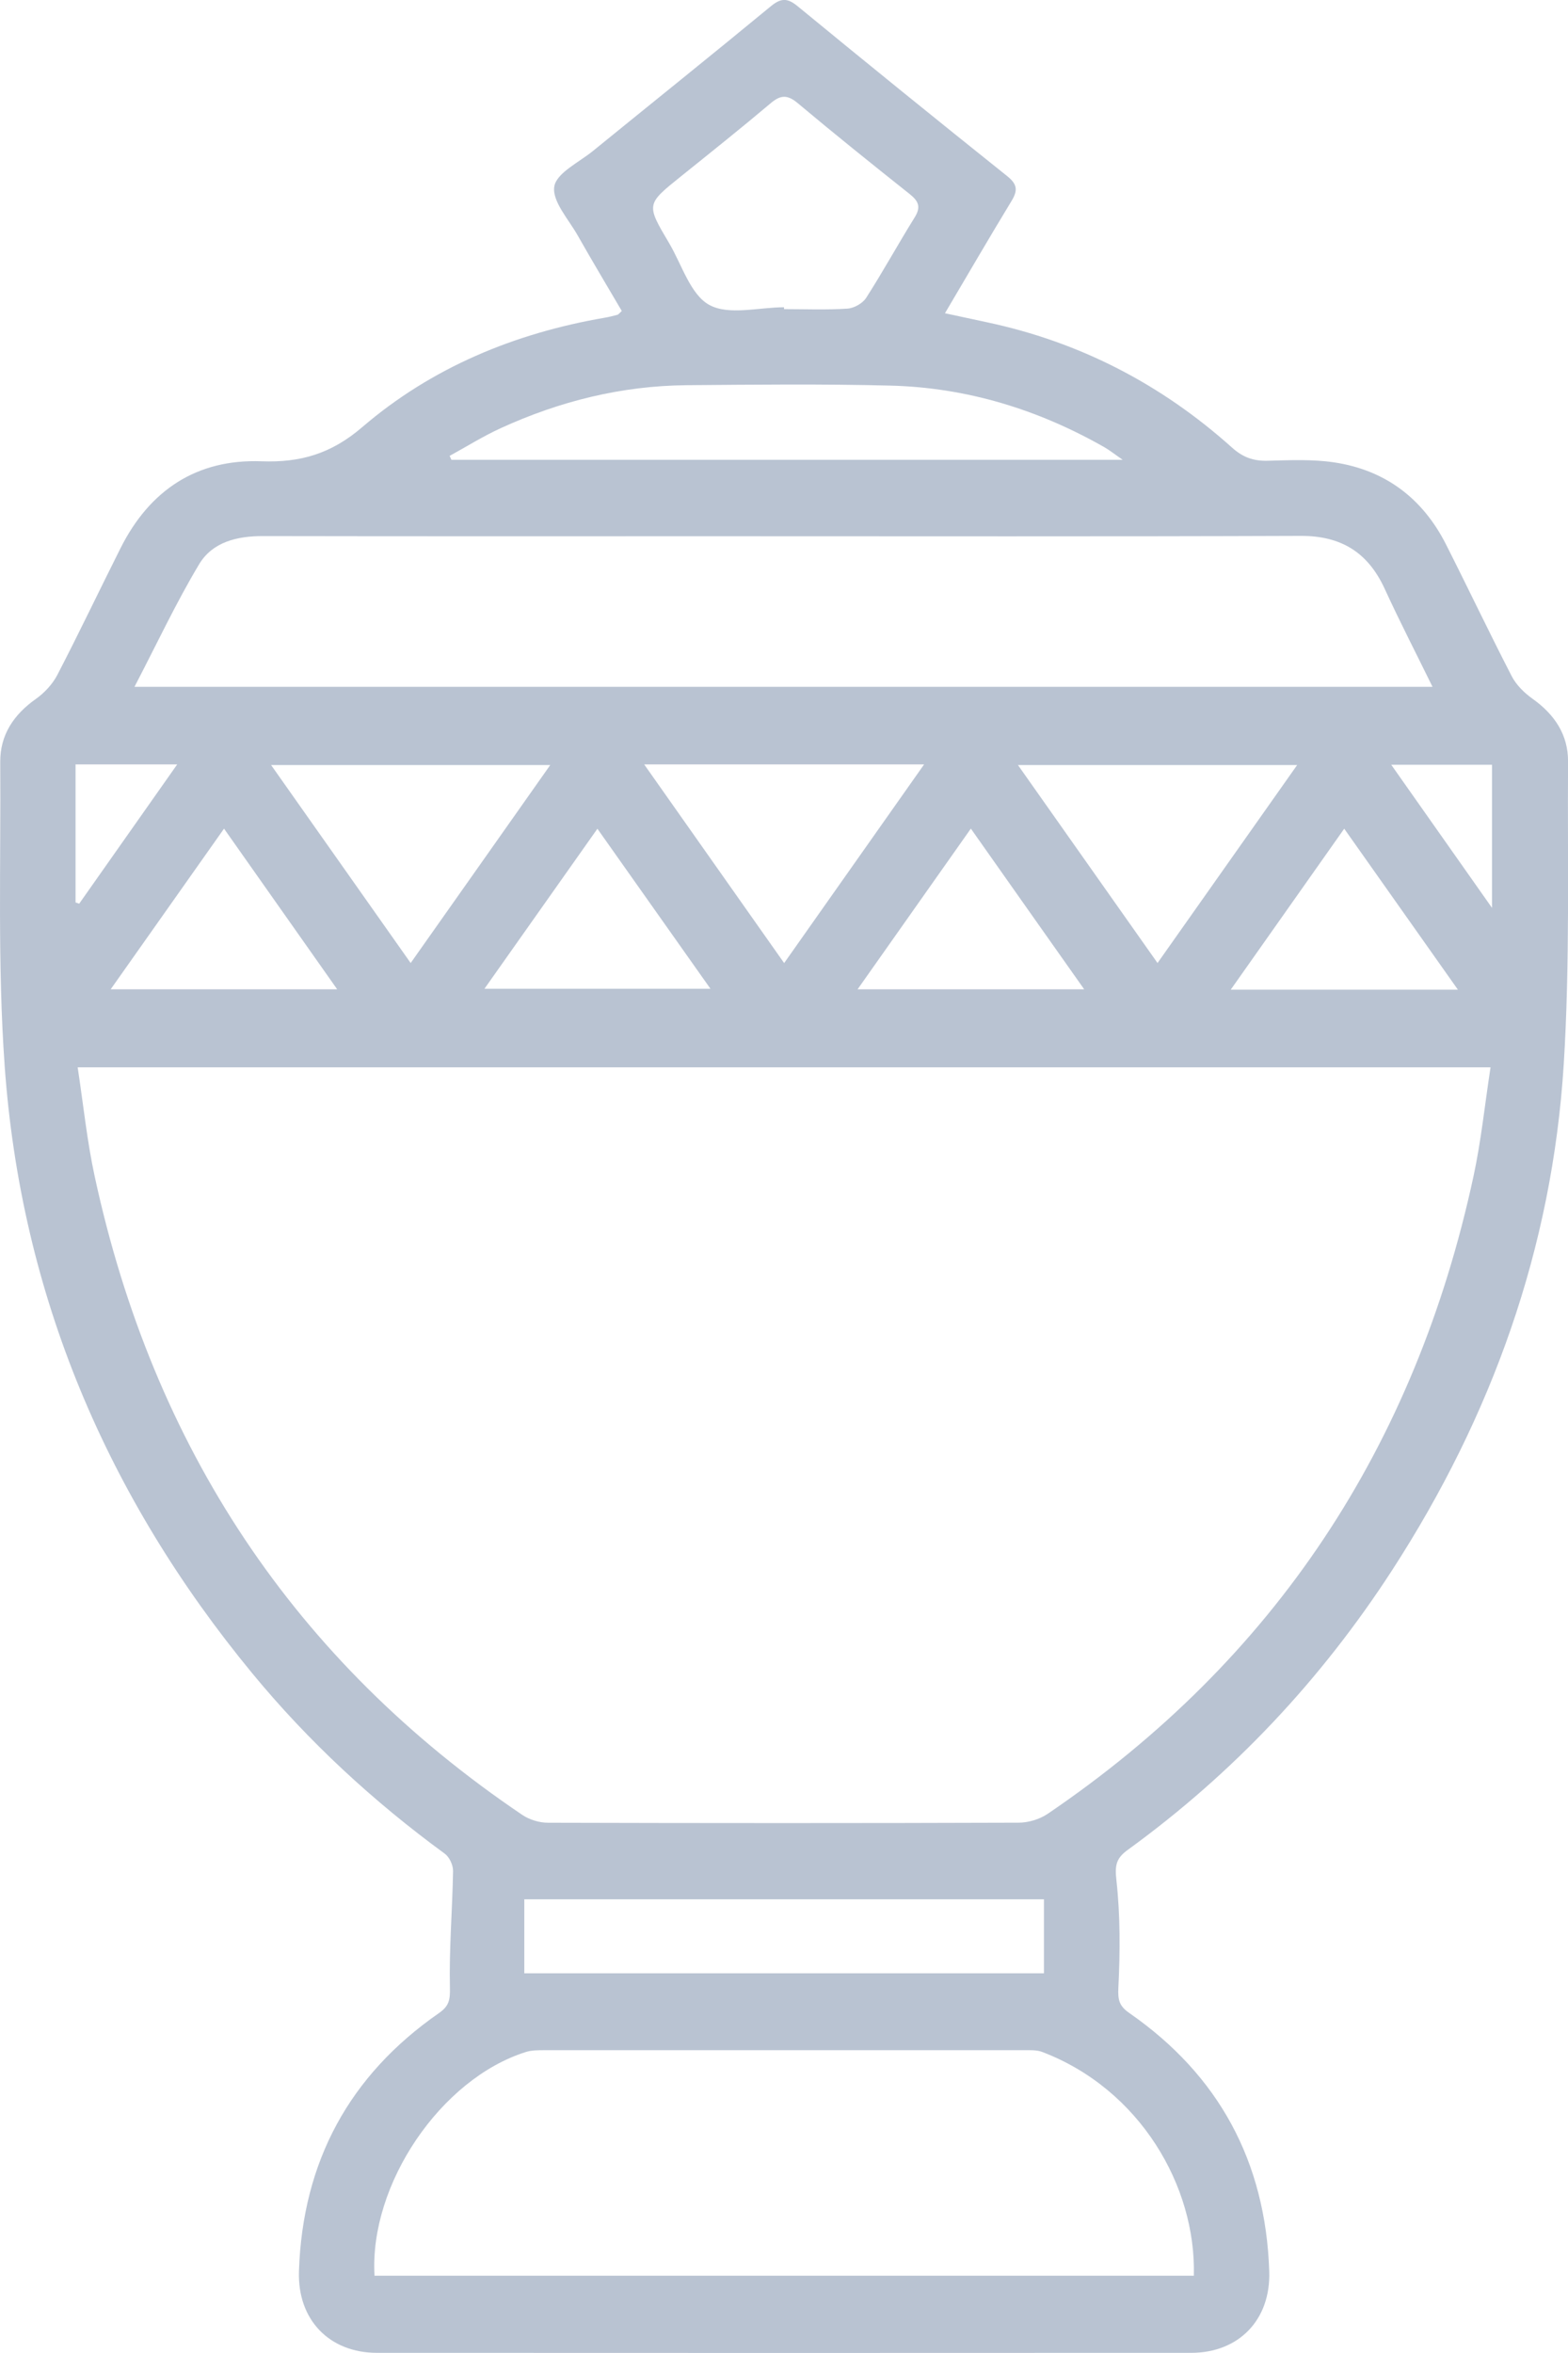 <svg width="32" height="48" viewBox="0 0 32 48" fill="none" xmlns="http://www.w3.org/2000/svg">
<g opacity="0.5" clip-path="url(#clip0_98_798)">
<path d="M12.689 6.343C12.391 5.835 12.084 5.323 11.789 4.802C11.603 4.473 11.264 4.104 11.312 3.805C11.357 3.527 11.818 3.311 12.103 3.078C13.311 2.095 14.526 1.122 15.727 0.131C15.934 -0.039 16.064 -0.049 16.276 0.125C17.696 1.292 19.124 2.449 20.559 3.596C20.768 3.764 20.771 3.891 20.641 4.104C20.19 4.845 19.755 5.596 19.285 6.39C19.604 6.459 19.872 6.517 20.141 6.574C22.035 6.976 23.702 7.837 25.147 9.134C25.364 9.328 25.58 9.406 25.864 9.399C26.32 9.388 26.784 9.365 27.232 9.433C28.267 9.589 29.034 10.163 29.512 11.109C29.964 12.002 30.393 12.906 30.852 13.795C30.945 13.975 31.109 14.135 31.276 14.254C31.723 14.572 32.005 14.985 32.001 15.54C31.988 17.598 32.041 19.661 31.913 21.712C31.678 25.461 30.444 28.892 28.413 32.028C26.962 34.267 25.166 36.176 23.016 37.736C22.777 37.909 22.75 38.052 22.784 38.356C22.864 39.079 22.86 39.817 22.824 40.545C22.811 40.803 22.843 40.924 23.052 41.068C24.874 42.334 25.828 44.095 25.903 46.331C25.937 47.324 25.281 47.997 24.307 47.997C18.77 48 13.233 48 7.696 47.997C6.722 47.997 6.068 47.324 6.101 46.33C6.175 44.093 7.133 42.334 8.954 41.069C9.163 40.924 9.188 40.802 9.182 40.547C9.164 39.756 9.232 38.963 9.246 38.17C9.249 38.05 9.172 37.884 9.079 37.816C7.619 36.748 6.298 35.531 5.145 34.131C2.187 30.541 0.431 26.427 0.096 21.755C-0.052 19.693 0.019 17.616 0.005 15.545C0.001 14.991 0.28 14.578 0.729 14.26C0.905 14.136 1.071 13.958 1.17 13.768C1.613 12.915 2.026 12.045 2.458 11.186C3.055 9.994 4.019 9.361 5.337 9.41C6.133 9.439 6.759 9.257 7.393 8.713C8.814 7.494 10.505 6.797 12.343 6.481C12.43 6.466 12.517 6.444 12.602 6.421C12.624 6.414 12.64 6.389 12.69 6.343L12.689 6.343ZM30.419 21.773H1.585C1.702 22.537 1.776 23.277 1.933 24C3.125 29.518 6.007 33.883 10.659 37.023C10.806 37.122 11.008 37.183 11.185 37.183C14.385 37.192 17.584 37.193 20.784 37.182C20.985 37.182 21.214 37.114 21.38 37.002C26.012 33.859 28.884 29.502 30.071 23.997C30.227 23.275 30.302 22.535 30.419 21.773H30.419ZM2.745 14.011H29.235C28.897 13.321 28.564 12.676 28.261 12.016C27.918 11.267 27.369 10.929 26.545 10.932C22.584 10.947 18.622 10.939 14.66 10.939C11.562 10.939 8.464 10.942 5.366 10.936C4.839 10.935 4.336 11.055 4.063 11.512C3.592 12.297 3.203 13.131 2.745 14.01V14.011ZM7.642 46.423H24.364C24.413 44.602 23.268 42.622 21.273 41.86C21.159 41.816 21.023 41.823 20.897 41.823C17.634 41.822 14.37 41.822 11.107 41.823C10.981 41.823 10.849 41.823 10.731 41.86C8.998 42.406 7.535 44.555 7.643 46.422L7.642 46.423ZM10.7 38.745V40.254H21.305V38.745H10.7ZM22.91 9.379C22.729 9.253 22.642 9.183 22.547 9.128C21.185 8.351 19.724 7.904 18.161 7.866C16.778 7.831 15.393 7.846 14.01 7.858C12.685 7.87 11.421 8.184 10.216 8.736C9.858 8.9 9.522 9.11 9.176 9.3L9.213 9.38H22.91V9.379ZM16.001 6.269V6.306C16.431 6.306 16.863 6.324 17.292 6.296C17.427 6.288 17.603 6.19 17.676 6.077C18.021 5.54 18.328 4.978 18.666 4.436C18.8 4.221 18.745 4.102 18.564 3.958C17.797 3.349 17.032 2.735 16.281 2.105C16.073 1.931 15.933 1.932 15.729 2.105C15.126 2.614 14.508 3.107 13.893 3.601C13.188 4.168 13.185 4.166 13.654 4.957C13.915 5.397 14.089 6.008 14.475 6.22C14.875 6.439 15.483 6.268 16.001 6.268V6.269ZM11.23 15.607H5.533C6.496 16.971 7.42 18.281 8.381 19.645C9.345 18.278 10.27 16.969 11.229 15.607H11.23ZM18.858 15.594H13.147C14.113 16.965 15.04 18.281 16.003 19.646C16.971 18.273 17.895 16.962 18.859 15.594H18.858ZM26.472 15.607H20.775C21.738 16.971 22.661 18.281 23.623 19.645C24.587 18.279 25.511 16.969 26.472 15.607ZM6.881 20.181C6.107 19.082 5.359 18.02 4.572 16.904C3.785 18.019 3.04 19.075 2.259 20.181H6.881ZM9.887 20.17H14.499C13.717 19.063 12.971 18.008 12.192 16.906L9.887 20.17ZM19.813 16.904C19.025 18.021 18.277 19.082 17.502 20.181H22.126C21.344 19.075 20.6 18.019 19.814 16.904H19.813ZM29.753 20.189C28.958 19.065 28.212 18.009 27.433 16.905C26.642 18.026 25.898 19.083 25.117 20.189H29.752H29.753ZM1.542 18.409L1.616 18.435C2.272 17.503 2.929 16.57 3.616 15.594H1.542V18.409ZM30.449 18.52V15.601H28.393C29.083 16.581 29.736 17.507 30.449 18.52Z" fill="#7488A6"/>
</g>
<defs>
<clipPath id="clip0_98_798">
<rect width="32" height="48" fill="white"/>
</clipPath>
</defs>
</svg>
